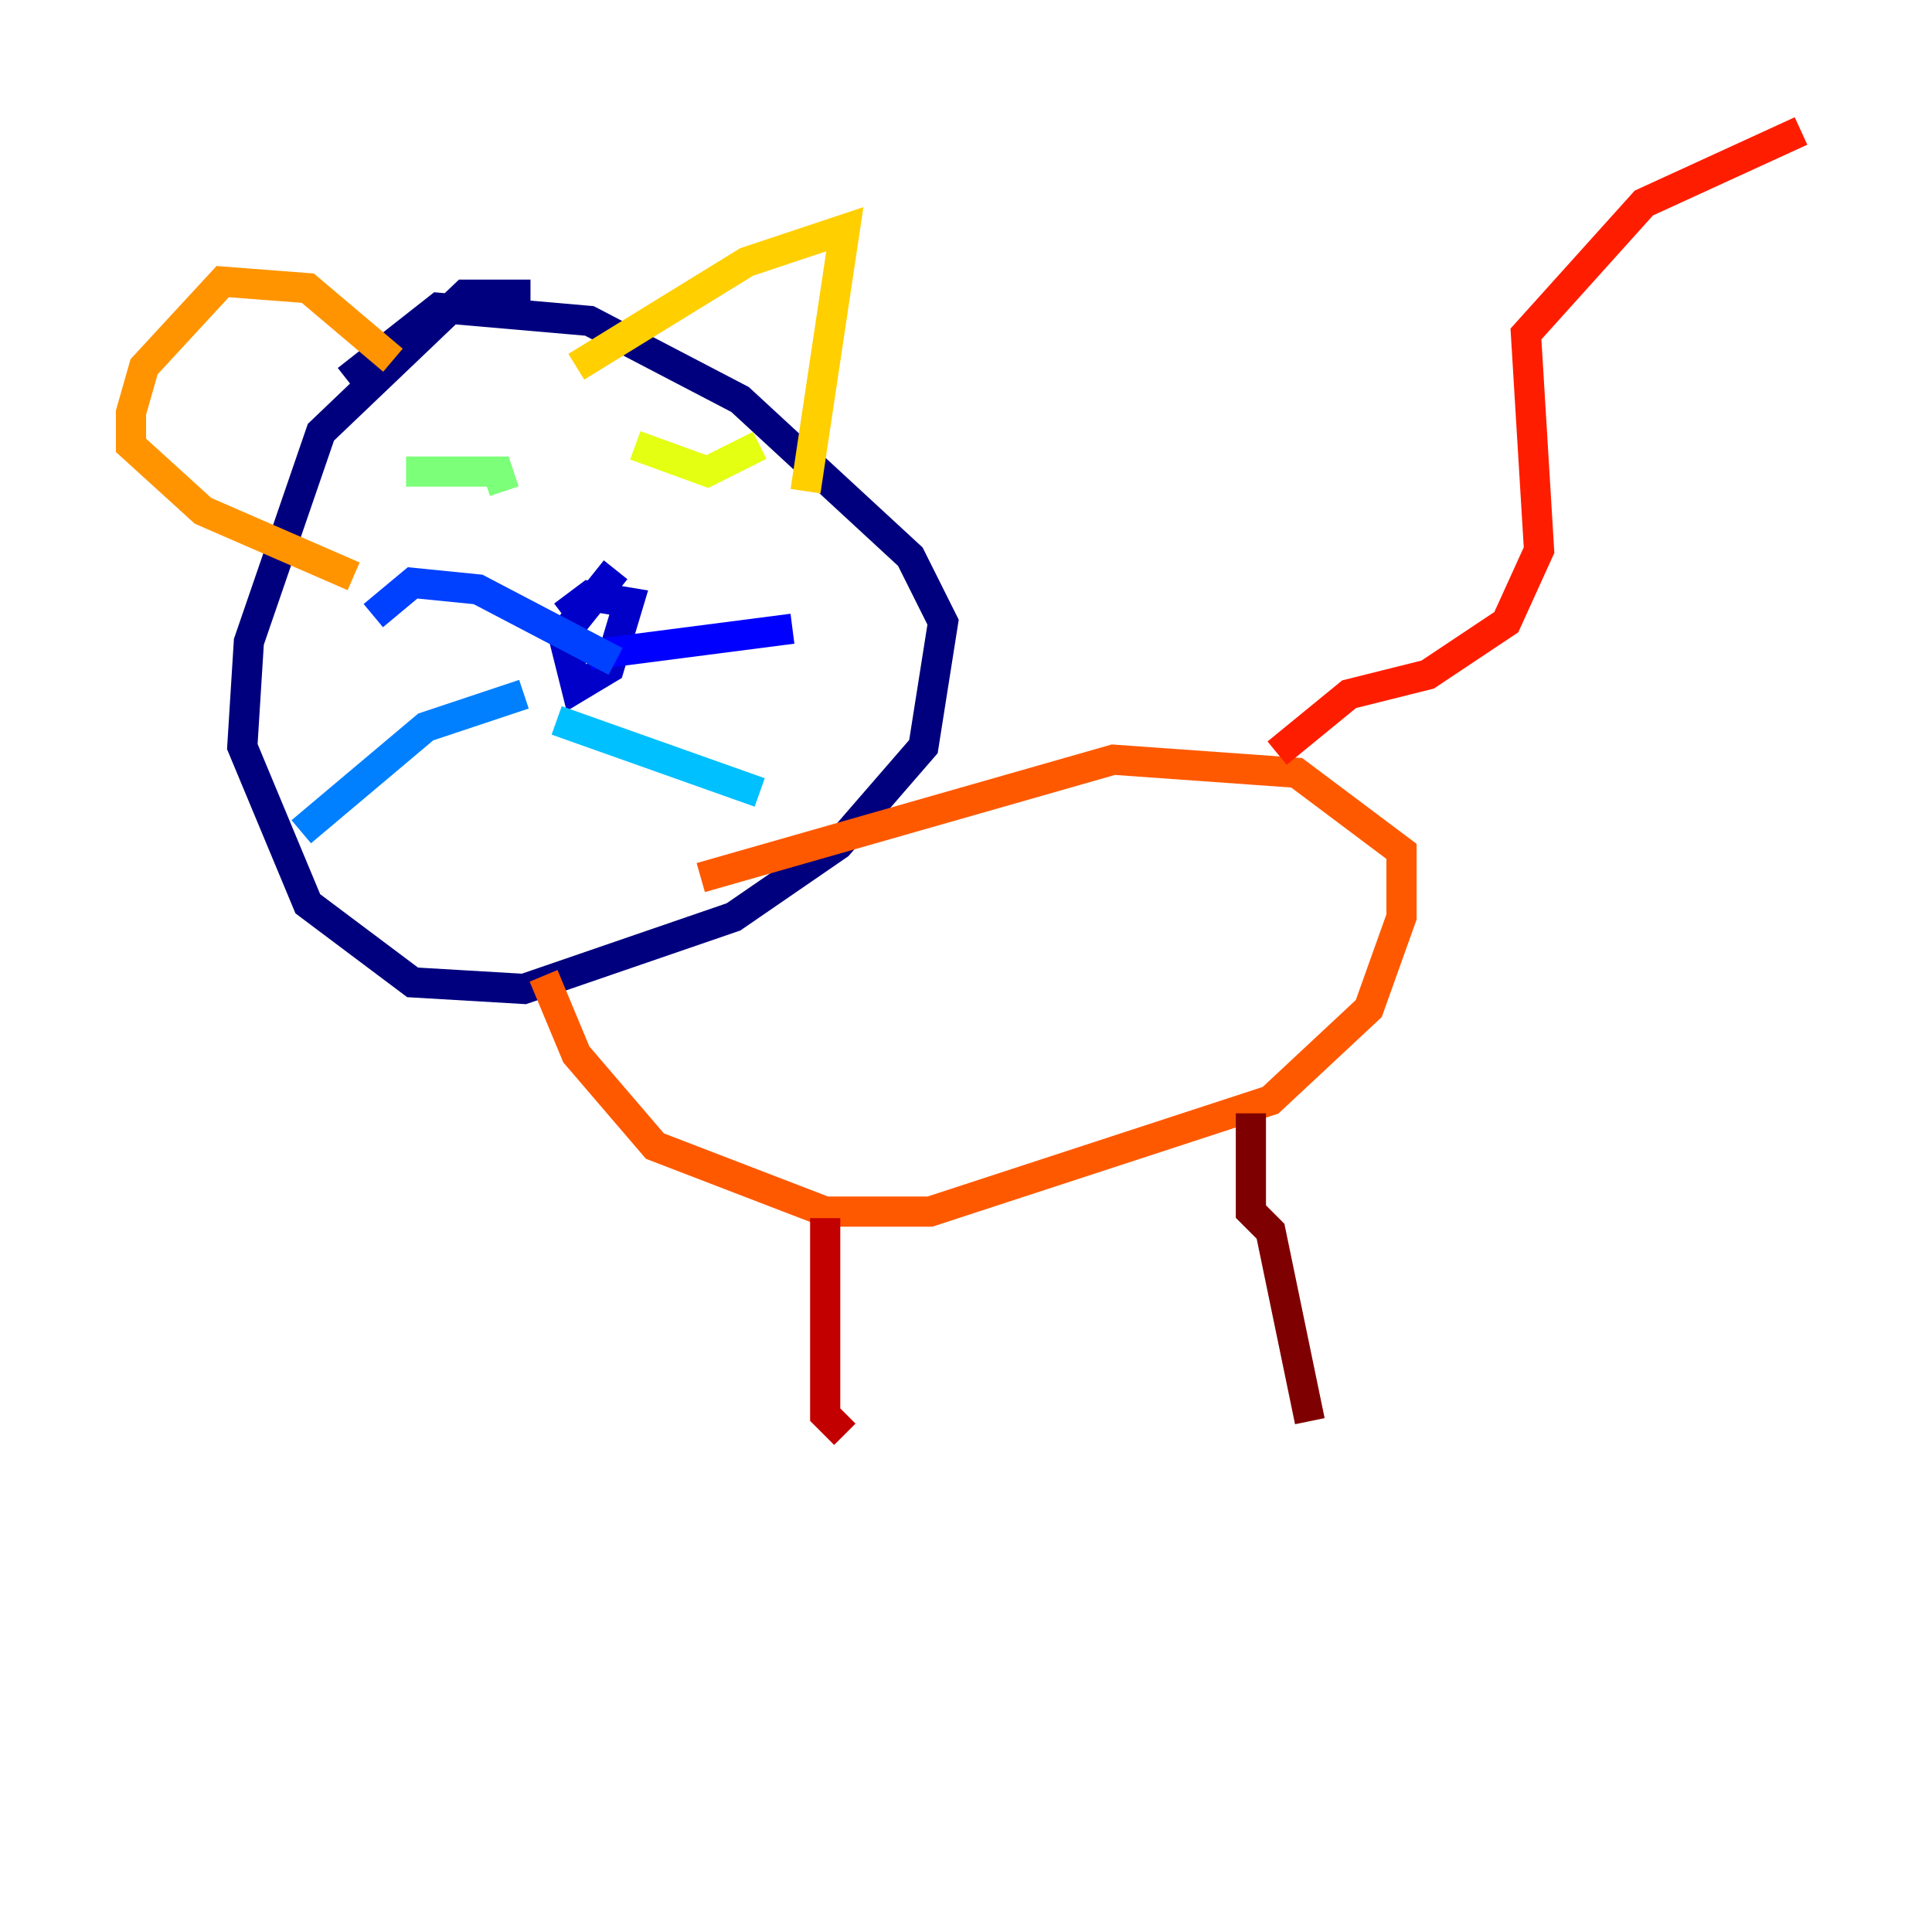 <?xml version="1.0" encoding="utf-8" ?>
<svg baseProfile="tiny" height="128" version="1.2" viewBox="0,0,128,128" width="128" xmlns="http://www.w3.org/2000/svg" xmlns:ev="http://www.w3.org/2001/xml-events" xmlns:xlink="http://www.w3.org/1999/xlink"><defs /><polyline fill="none" points="35.146,19.525 30.807,19.525 21.261,28.637 16.488,42.522 16.054,49.464 20.393,59.878 27.336,65.085 34.712,65.519 48.597,60.746 55.539,55.973 61.18,49.464 62.481,41.22 60.312,36.881 49.031,26.468 39.051,21.261 29.071,20.393 22.997,25.166" stroke="#00007f" stroke-width="2" /><polyline fill="none" points="40.786,37.749 37.315,42.088 38.183,45.559 40.352,44.258 41.654,39.919 39.051,39.485 37.315,40.786" stroke="#0000c8" stroke-width="2" /><polyline fill="none" points="39.051,43.39 52.502,41.654" stroke="#0000ff" stroke-width="2" /><polyline fill="none" points="40.786,43.824 31.675,39.051 27.336,38.617 24.732,40.786" stroke="#0040ff" stroke-width="2" /><polyline fill="none" points="34.712,45.993 28.203,48.163 19.959,55.105" stroke="#0080ff" stroke-width="2" /><polyline fill="none" points="36.881,47.729 50.332,52.502" stroke="#00c0ff" stroke-width="2" /><polyline fill="none" points="31.675,32.976 31.675,32.976" stroke="#15ffe1" stroke-width="2" /><polyline fill="none" points="44.691,33.844 44.691,33.844" stroke="#49ffad" stroke-width="2" /><polyline fill="none" points="26.902,31.241 32.976,31.241 33.41,32.542" stroke="#7cff79" stroke-width="2" /><polyline fill="none" points="48.163,31.675 48.163,31.675" stroke="#b0ff46" stroke-width="2" /><polyline fill="none" points="42.088,29.505 46.861,31.241 50.332,29.505" stroke="#e4ff12" stroke-width="2" /><polyline fill="none" points="38.183,24.298 49.464,17.356 55.973,15.186 53.37,32.542" stroke="#ffcf00" stroke-width="2" /><polyline fill="none" points="26.034,23.864 20.393,19.091 14.752,18.658 9.546,24.298 8.678,27.336 8.678,29.505 13.451,33.844 23.43,38.183" stroke="#ff9400" stroke-width="2" /><polyline fill="none" points="36.014,64.651 38.183,69.858 43.39,75.932 54.671,80.271 61.614,80.271 84.176,72.895 90.685,66.82 92.854,60.746 92.854,56.407 85.912,51.2 73.763,50.332 46.427,58.142" stroke="#ff5900" stroke-width="2" /><polyline fill="none" points="84.61,49.898 89.383,45.993 94.59,44.691 99.797,41.22 101.966,36.447 101.098,22.129 108.909,13.451 119.322,8.678" stroke="#ff1d00" stroke-width="2" /><polyline fill="none" points="54.671,80.705 54.671,93.722 55.973,95.024" stroke="#c30000" stroke-width="2" /><polyline fill="none" points="82.875,73.763 82.875,80.271 84.176,81.573 86.78,94.156" stroke="#7f0000" stroke-width="2" /></svg>